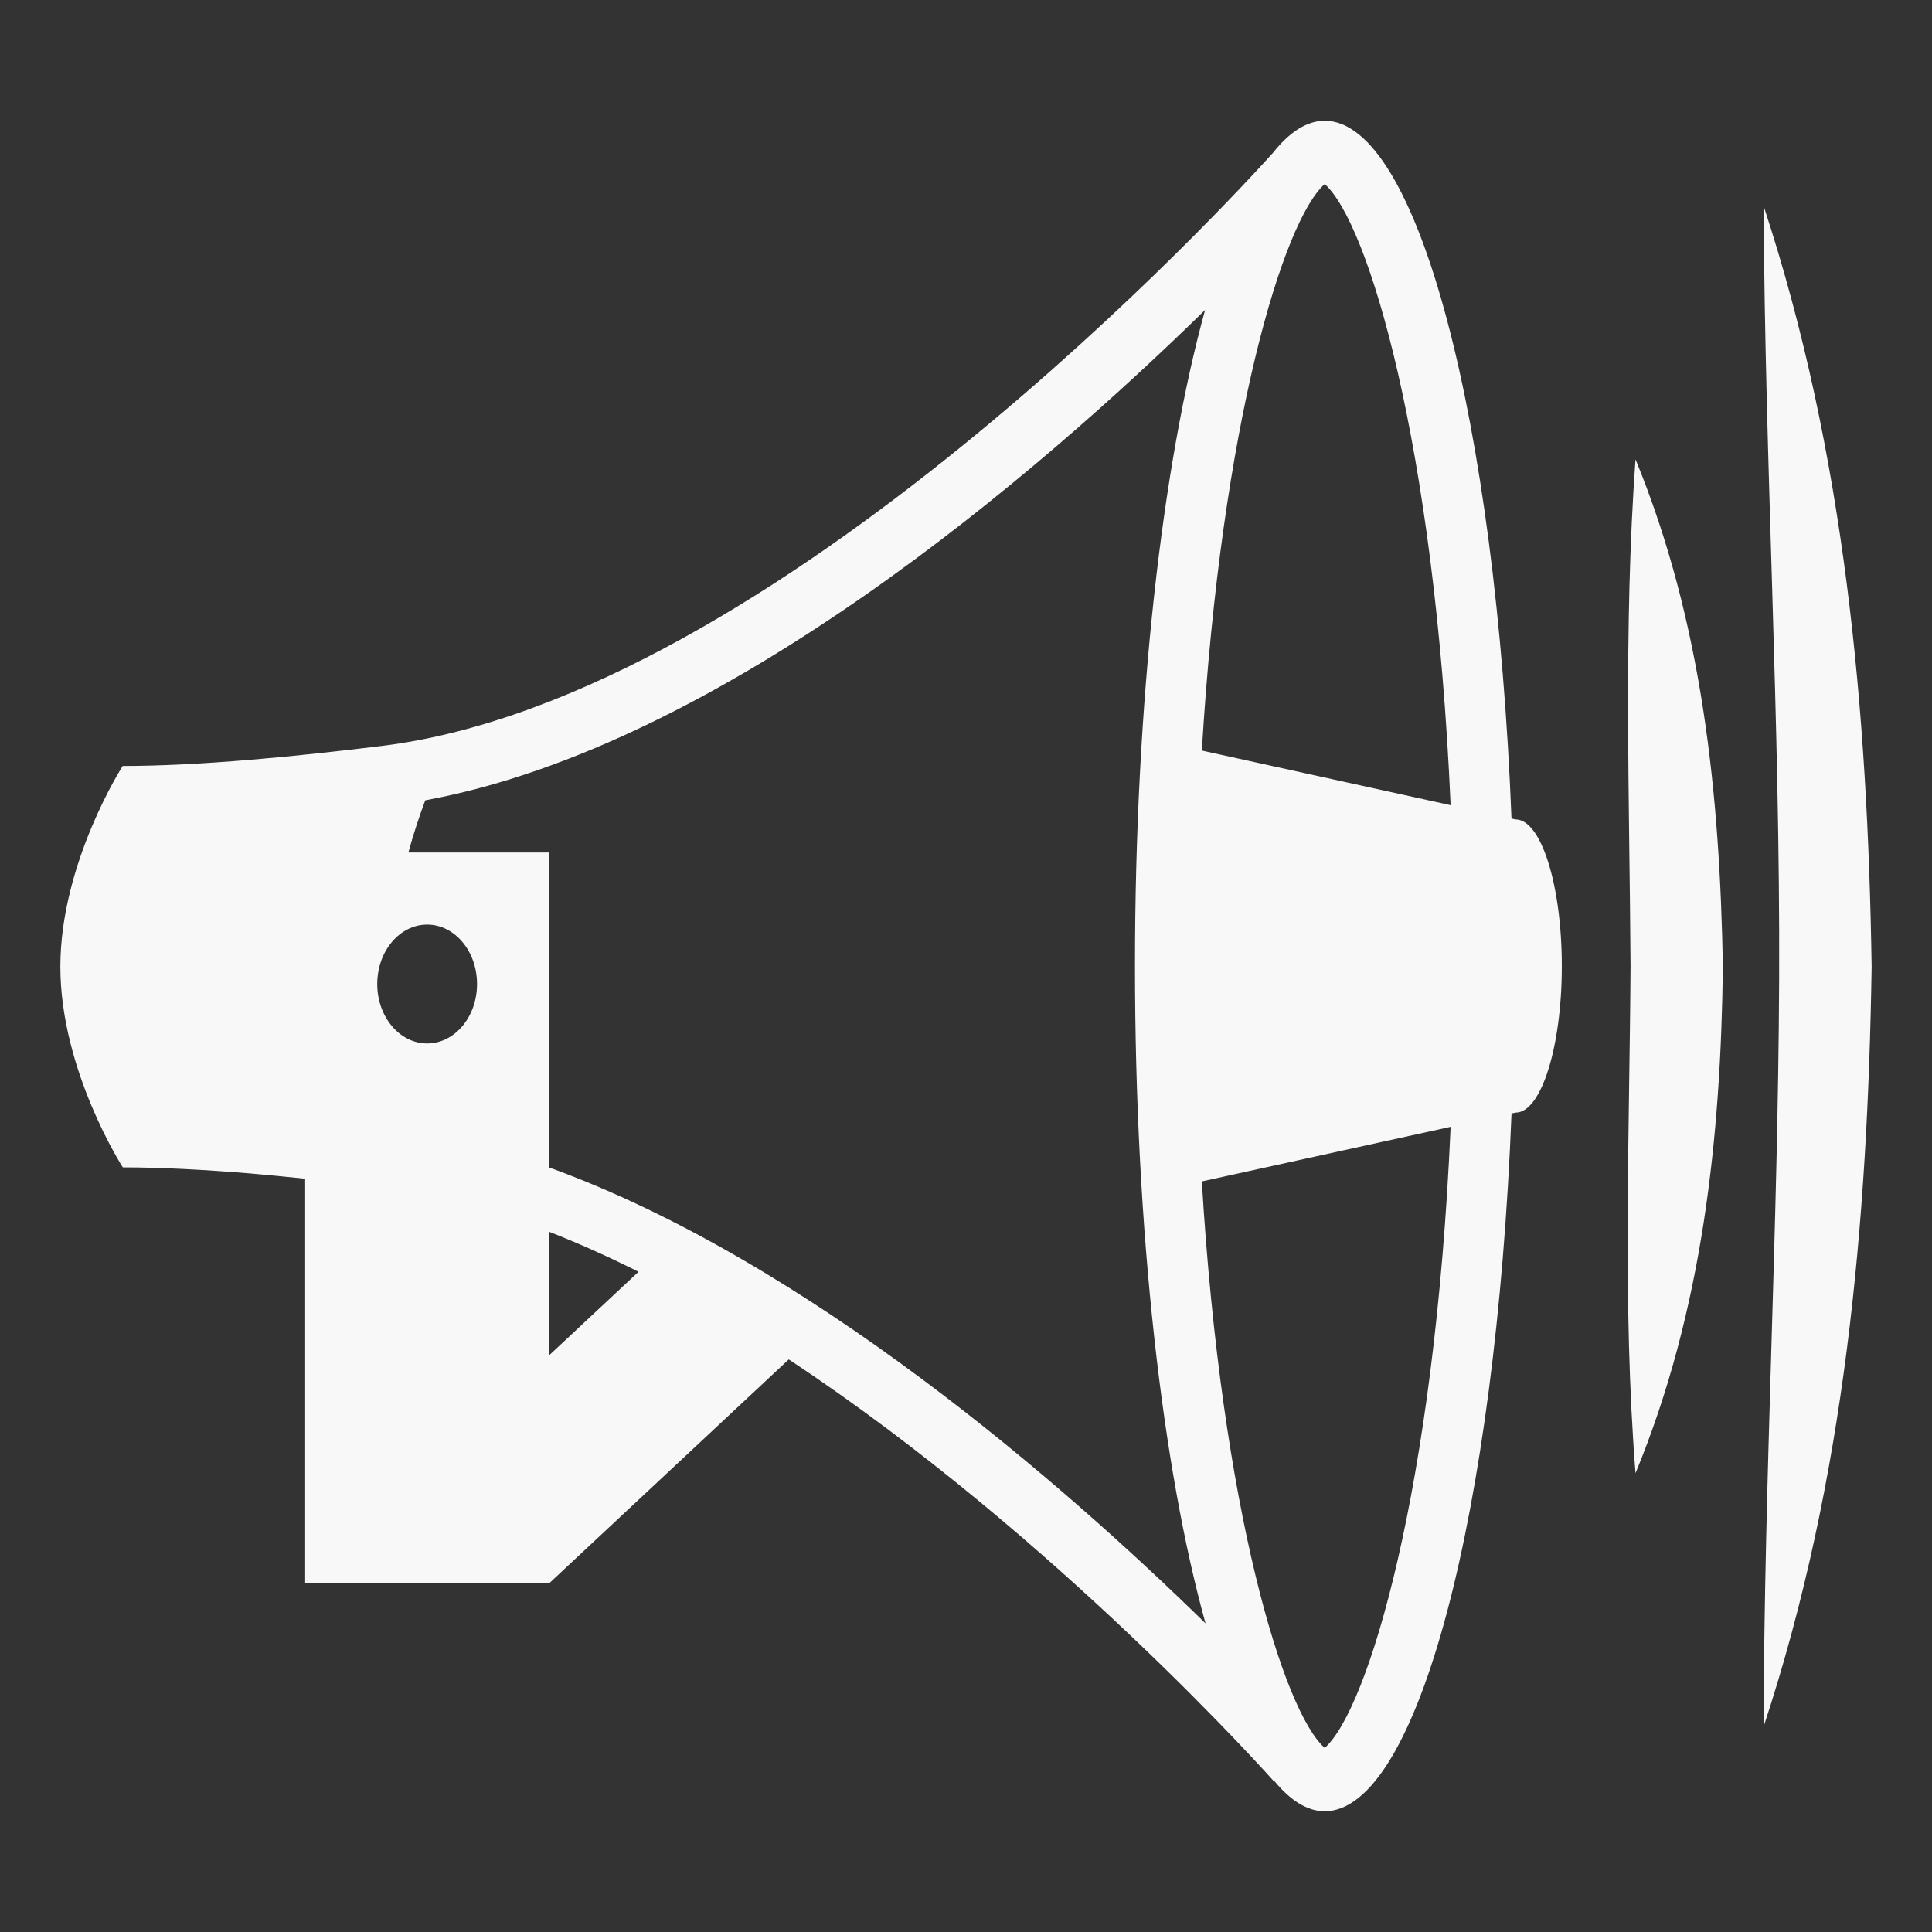 <svg width="58" height="58" viewBox="0 0 58 58" fill="none" xmlns="http://www.w3.org/2000/svg">
<rect x="0" y="0" width="58" height="58" fill="#333333" stroke="none"/>
<g id="emojione-monotone:loudspeaker">
<path id="Vector" d="M48.95 29.004C48.919 34.062 48.703 39.174 49.099 44.227C51.123 39.319 51.66 34.118 51.722 29.017C51.63 23.904 51.123 18.712 49.099 13.79C48.735 18.845 48.919 23.946 48.95 29.004ZM56.188 29.018C56.069 21.361 55.398 13.655 52.945 6.183C52.986 13.934 53.444 21.679 53.411 29.432C53.379 36.902 52.963 44.369 52.945 51.835C55.407 44.373 56.069 36.67 56.188 29.018ZM45.501 24.6L45.376 24.573C44.907 12.669 42.574 3.625 39.769 3.625C39.229 3.625 38.708 3.967 38.212 4.592C37.135 5.79 23.313 20.928 11.475 22.392C10.089 22.563 8.765 22.705 7.536 22.808C6.106 22.928 4.805 22.995 3.683 22.995C3.683 22.995 1.812 25.906 1.812 29.02C1.812 32.138 3.687 35.045 3.687 35.045C4.809 35.045 6.112 35.112 7.542 35.23C8.063 35.275 8.608 35.329 9.161 35.386V47.532H16.486L23.679 40.811C31.712 46.109 38.258 53.491 38.258 53.491V53.467C38.739 54.054 39.246 54.375 39.769 54.375C42.574 54.375 44.907 45.331 45.377 33.427L45.502 33.401C46.266 33.401 46.887 31.429 46.887 29.001C46.886 26.57 46.265 24.6 45.501 24.6ZM39.769 5.526C41.064 6.665 43.073 13.288 43.549 24.172L36.08 22.532C36.674 12.63 38.54 6.606 39.769 5.526ZM12.823 31.325C11.997 31.325 11.325 30.525 11.325 29.542C11.325 28.556 11.997 27.757 12.823 27.757C13.652 27.757 14.321 28.556 14.321 29.542C14.322 30.526 13.652 31.325 12.823 31.325ZM16.486 40.687V36.979C17.382 37.329 18.279 37.733 19.169 38.18L16.486 40.687ZM16.486 35.048V25.593H12.259C12.413 25.034 12.587 24.505 12.767 24.026C21.712 22.385 31.214 14.165 36.178 9.305C34.894 13.957 34.073 21.049 34.073 29C34.073 36.973 34.899 44.084 36.191 48.735C31.924 44.559 24.262 37.866 16.486 35.048ZM39.769 52.474C38.541 51.394 36.674 45.369 36.08 35.467L43.549 33.828C43.073 44.711 41.064 51.334 39.769 52.474Z" fill="#F8F8F8"/>
</g>
</svg>
